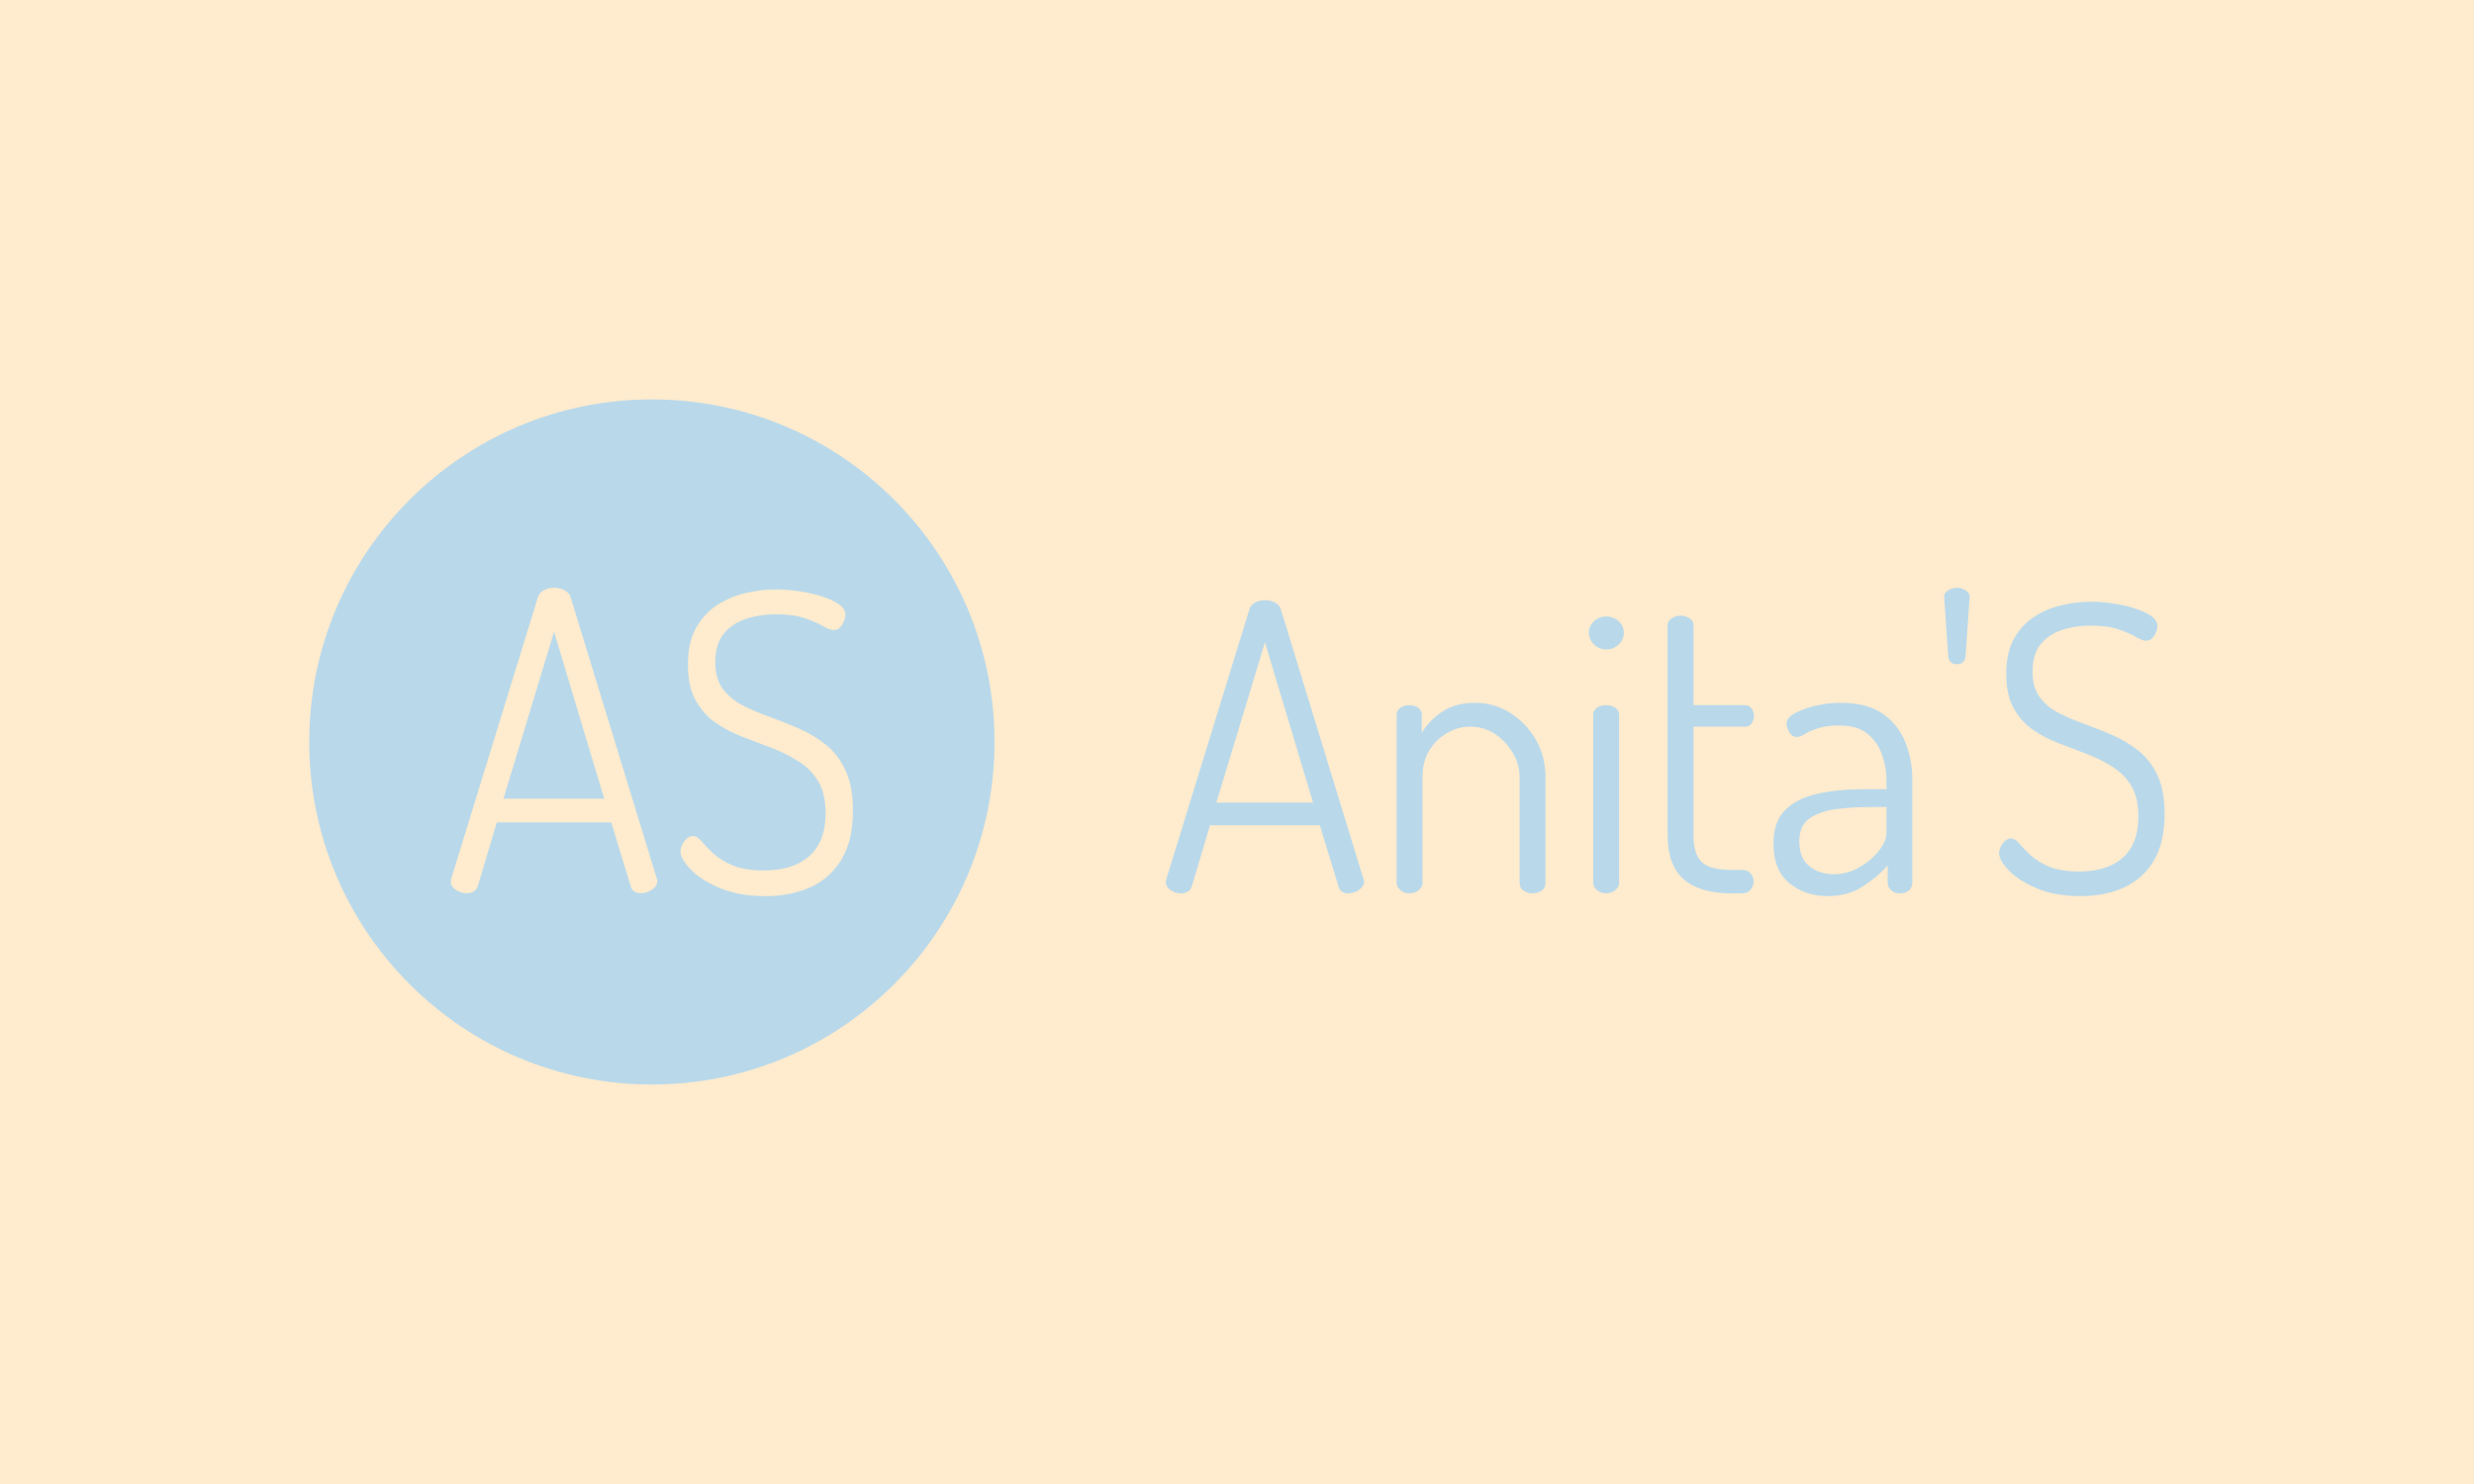 <svg xmlns="http://www.w3.org/2000/svg" version="1.1" xmlns:xlink="http://www.w3.org/1999/xlink" xmlns:svgjs="http://svgjs.dev/svgjs" width="100%" height="100%" viewBox="0 0 1000 600"><rect width="1000" height="600" x="0" y="0" fill="#ffebcd"/><g><circle r="166.667" cx="317.079" cy="339.301" fill="#b9d9eb" transform="matrix(0.831,0,0,0.831,0,18.024)"/><path d="M226.956 412.901L226.956 412.901Q225.331 412.901 223.511 412.201Q221.691 411.5 220.486 410.184Q219.282 408.868 219.282 407.244L219.282 407.244Q219.282 406.459 219.478 405.843L219.478 405.843L261.627 268.922Q262.439 266.514 264.652 265.393Q266.864 264.301 269.497 264.301L269.497 264.301Q272.325 264.301 274.622 265.505Q276.946 266.71 277.562 268.922L277.562 268.922L319.487 405.843Q319.711 406.459 319.711 407.047L319.711 407.047Q319.711 408.672 318.479 409.988Q317.275 411.276 315.455 412.089Q313.662 412.901 311.646 412.901L311.646 412.901Q310.021 412.901 308.621 412.089Q307.193 411.276 306.801 409.484L306.801 409.484L297.307 378.425L241.659 378.425L232.389 409.484Q231.773 411.276 230.372 412.089Q228.972 412.901 226.956 412.901ZM269.497 285.67L244.879 366.915L293.89 366.915L269.497 285.67ZM372.335 414.301L372.335 414.301Q359.424 414.301 350.154 410.38Q340.884 406.459 335.927 401.306Q330.998 396.153 330.998 392.54L330.998 392.54Q330.998 390.916 331.894 389.096Q332.818 387.303 334.219 386.183Q335.619 385.063 337.047 385.063L337.047 385.063Q339.064 385.063 341.164 387.583Q343.292 390.104 346.821 393.437Q350.35 396.769 356.203 399.29Q362.056 401.81 371.522 401.81L371.522 401.81Q380.988 401.81 387.766 398.674Q394.515 395.565 398.044 389.404Q401.573 383.27 401.573 373.972L401.573 373.972Q401.573 364.31 397.932 358.345Q394.319 352.408 388.354 348.683Q382.417 344.958 375.359 342.214Q368.302 339.497 361.132 336.781Q353.991 334.064 348.025 329.919Q342.088 325.802 338.363 319.025Q334.611 312.275 334.611 301.801L334.611 301.801Q334.611 290.711 338.643 283.653Q342.676 276.596 349.034 272.563Q355.391 268.53 362.841 266.822Q370.318 265.085 377.376 265.085L377.376 265.085Q383.005 265.085 388.97 266.009Q394.907 266.906 399.949 268.53Q404.99 270.126 408.126 272.367Q411.235 274.579 411.235 277.408L411.235 277.408Q411.235 278.808 410.535 280.517Q409.835 282.225 408.63 283.541Q407.426 284.857 405.41 284.857L405.41 284.857Q403.589 284.857 400.369 282.953Q397.12 281.021 391.575 279.116Q386.03 277.184 377.18 277.184L377.18 277.184Q369.898 277.184 363.149 279.312Q356.399 281.441 352.17 286.482Q347.941 291.523 347.941 300.597L347.941 300.597Q347.941 308.663 351.666 313.592Q355.391 318.521 361.328 321.545Q367.294 324.57 374.351 327.09Q381.409 329.611 388.55 332.748Q395.72 335.884 401.657 340.617Q407.622 345.35 411.235 353.024Q414.876 360.67 414.876 372.768L414.876 372.768Q414.876 387.079 409.443 396.265Q403.981 405.451 394.403 409.876Q384.825 414.301 372.335 414.301Z " fill="#ffebcd" transform="matrix(0.831,0,0,0.831,0,18.024)"/><path d="M574.444 412.957L574.444 412.957Q572.885 412.957 571.138 412.285Q569.391 411.613 568.235 410.349Q567.079 409.086 567.079 407.527L567.079 407.527Q567.079 406.774 567.267 406.183L567.267 406.183L607.724 274.758Q608.504 272.446 610.627 271.371Q612.751 270.323 615.278 270.323L615.278 270.323Q617.993 270.323 620.197 271.478Q622.428 272.634 623.02 274.758L623.02 274.758L663.262 406.183Q663.477 406.774 663.477 407.339L663.477 407.339Q663.477 408.898 662.294 410.161Q661.138 411.398 659.391 412.177Q657.67 412.957 655.735 412.957L655.735 412.957Q654.176 412.957 652.832 412.177Q651.461 411.398 651.084 409.677L651.084 409.677L641.971 379.866L588.557 379.866L579.66 409.677Q579.068 411.398 577.724 412.177Q576.38 412.957 574.444 412.957ZM615.278 290.833L591.649 368.817L638.692 368.817L615.278 290.833ZM685.52 412.957L685.52 412.957Q683.02 412.957 681.165 411.398Q679.337 409.866 679.337 407.93L679.337 407.93L679.337 326.048Q679.337 323.925 681.165 322.661Q683.02 321.398 685.52 321.398L685.52 321.398Q688.047 321.398 689.794 322.661Q691.541 323.925 691.541 326.048L691.541 326.048L691.541 334.946Q694.633 329.355 701.219 324.785Q707.778 320.242 717.455 320.242L717.455 320.242Q726.756 320.242 734.606 325.188Q742.428 330.108 747.079 338.253Q751.729 346.371 751.729 356.452L751.729 356.452L751.729 407.93Q751.729 410.43 749.794 411.694Q747.858 412.957 745.332 412.957L745.332 412.957Q743.208 412.957 741.165 411.694Q739.149 410.43 739.149 407.93L739.149 407.93L739.149 356.452Q739.149 350.242 735.842 344.624Q732.563 339.032 727.133 335.43Q721.729 331.855 715.143 331.855L715.143 331.855Q709.337 331.855 704.014 334.866Q698.692 337.849 695.305 343.28Q691.918 348.71 691.918 356.452L691.918 356.452L691.918 407.93Q691.918 409.866 690.09 411.398Q688.235 412.957 685.52 412.957ZM781.326 294.301L781.326 294.301Q777.858 294.301 775.332 291.882Q772.832 289.462 772.832 286.183L772.832 286.183Q772.832 282.903 775.332 280.564Q777.858 278.253 781.326 278.253L781.326 278.253Q784.821 278.253 787.348 280.564Q789.848 282.903 789.848 286.183L789.848 286.183Q789.848 289.462 787.348 291.882Q784.821 294.301 781.326 294.301ZM781.138 412.957L781.138 412.957Q778.638 412.957 776.783 411.398Q774.955 409.866 774.955 407.93L774.955 407.93L774.955 326.048Q774.955 323.925 776.783 322.661Q778.638 321.398 781.138 321.398L781.138 321.398Q783.853 321.398 785.681 322.661Q787.536 323.925 787.536 326.048L787.536 326.048L787.536 407.93Q787.536 409.866 785.681 411.398Q783.853 412.957 781.138 412.957ZM847.348 412.957L841.918 412.957Q827.025 412.957 819.068 406.183Q811.138 399.409 811.138 384.516L811.138 384.516L811.138 282.5Q811.138 280.376 813.181 279.113Q815.197 277.849 817.348 277.849L817.348 277.849Q819.848 277.849 821.783 279.113Q823.719 280.376 823.719 282.5L823.719 282.5L823.719 321.398L848.88 321.398Q850.815 321.398 851.971 322.957Q853.154 324.516 853.154 326.64L853.154 326.64Q853.154 328.763 851.971 330.323Q850.815 331.855 848.88 331.855L848.88 331.855L823.719 331.855L823.719 384.516Q823.719 393.978 827.778 397.769Q831.864 401.532 841.918 401.532L841.918 401.532L847.348 401.532Q850.036 401.532 851.487 403.172Q852.939 404.839 852.939 407.151L852.939 407.151Q852.939 409.462 851.487 411.21Q850.036 412.957 847.348 412.957L847.348 412.957ZM888.961 414.301L888.961 414.301Q878.1 414.301 870.358 408.011Q862.616 401.72 862.616 388.763L862.616 388.763Q862.616 378.118 868.342 372.419Q874.041 366.694 884.203 364.462Q894.364 362.258 907.724 362.258L907.724 362.258L917.59 362.258L917.59 357.608Q917.59 351.398 915.358 345.323Q913.154 339.22 908.208 335.242Q903.262 331.29 894.767 331.29L894.767 331.29Q888.369 331.29 884.31 332.634Q880.251 333.978 877.912 335.43Q875.6 336.882 874.041 336.882L874.041 336.882Q871.729 336.882 870.358 334.57Q869.014 332.258 869.014 330.108L869.014 330.108Q869.014 327.608 872.993 325.376Q876.944 323.145 883.047 321.694Q889.149 320.242 895.143 320.242L895.143 320.242Q908.1 320.242 915.762 325.564Q923.396 330.887 926.783 339.409Q930.17 347.93 930.17 357.608L930.17 357.608L930.17 407.93Q930.17 410.054 928.53 411.505Q926.891 412.957 923.987 412.957L923.987 412.957Q921.649 412.957 919.928 411.505Q918.181 410.054 918.181 407.93L918.181 407.93L918.181 399.409Q913.154 405.027 905.977 409.677Q898.826 414.301 888.961 414.301ZM892.052 403.656L892.052 403.656Q898.423 403.656 904.229 400.376Q910.036 397.097 913.826 392.339Q917.59 387.608 917.59 383.333L917.59 383.333L917.59 370.968L909.471 370.968Q900.762 370.968 892.912 372.016Q885.09 373.091 880.143 376.559Q875.197 380.054 875.197 387.608L875.197 387.608Q875.197 395.914 880.143 399.785Q885.09 403.656 892.052 403.656ZM951.864 301.478L951.864 301.478Q949.525 301.478 948.557 300.108Q947.59 298.763 947.59 297.016L947.59 297.016L945.654 268.575Q945.654 266.64 947.697 265.484Q949.713 264.301 951.864 264.301L951.864 264.301Q953.987 264.301 956.004 265.484Q958.047 266.64 958.047 268.575L958.047 268.575L956.111 297.016Q956.111 298.763 955.143 300.108Q954.176 301.478 951.864 301.478ZM1012.052 414.301L1012.052 414.301Q999.66 414.301 990.762 410.538Q981.864 406.774 977.106 401.828Q972.375 396.882 972.375 393.414L972.375 393.414Q972.375 391.855 973.235 390.108Q974.122 388.387 975.466 387.312Q976.81 386.237 978.181 386.237L978.181 386.237Q980.116 386.237 982.133 388.656Q984.176 391.075 987.563 394.274Q990.95 397.473 996.568 399.892Q1002.186 402.312 1011.272 402.312L1011.272 402.312Q1020.358 402.312 1026.864 399.301Q1033.342 396.317 1036.729 390.403Q1040.116 384.516 1040.116 375.591L1040.116 375.591Q1040.116 366.317 1036.622 360.591Q1033.154 354.892 1027.428 351.317Q1021.729 347.742 1014.955 345.108Q1008.181 342.5 1001.299 339.892Q994.444 337.285 988.719 333.306Q983.02 329.355 979.444 322.849Q975.842 316.371 975.842 306.317L975.842 306.317Q975.842 295.672 979.713 288.898Q983.584 282.124 989.686 278.253Q995.789 274.382 1002.939 272.742Q1010.116 271.075 1016.891 271.075L1016.891 271.075Q1022.294 271.075 1028.02 271.962Q1033.719 272.823 1038.557 274.382Q1043.396 275.914 1046.407 278.064Q1049.391 280.188 1049.391 282.903L1049.391 282.903Q1049.391 284.247 1048.719 285.887Q1048.047 287.527 1046.891 288.79Q1045.735 290.054 1043.799 290.054L1043.799 290.054Q1042.052 290.054 1038.961 288.226Q1035.842 286.371 1030.52 284.543Q1025.197 282.688 1016.703 282.688L1016.703 282.688Q1009.713 282.688 1003.235 284.731Q996.756 286.774 992.697 291.613Q988.638 296.452 988.638 305.161L988.638 305.161Q988.638 312.903 992.213 317.634Q995.789 322.366 1001.487 325.269Q1007.213 328.172 1013.987 330.591Q1020.762 333.011 1027.616 336.021Q1034.498 339.032 1040.197 343.575Q1045.923 348.118 1049.391 355.484Q1052.885 362.823 1052.885 374.435L1052.885 374.435Q1052.885 388.172 1047.67 396.989Q1042.428 405.806 1033.235 410.054Q1024.041 414.301 1012.052 414.301Z " fill="#b9d9eb" transform="matrix(0.831,0,0,0.831,0,18.024)"/></g></svg>